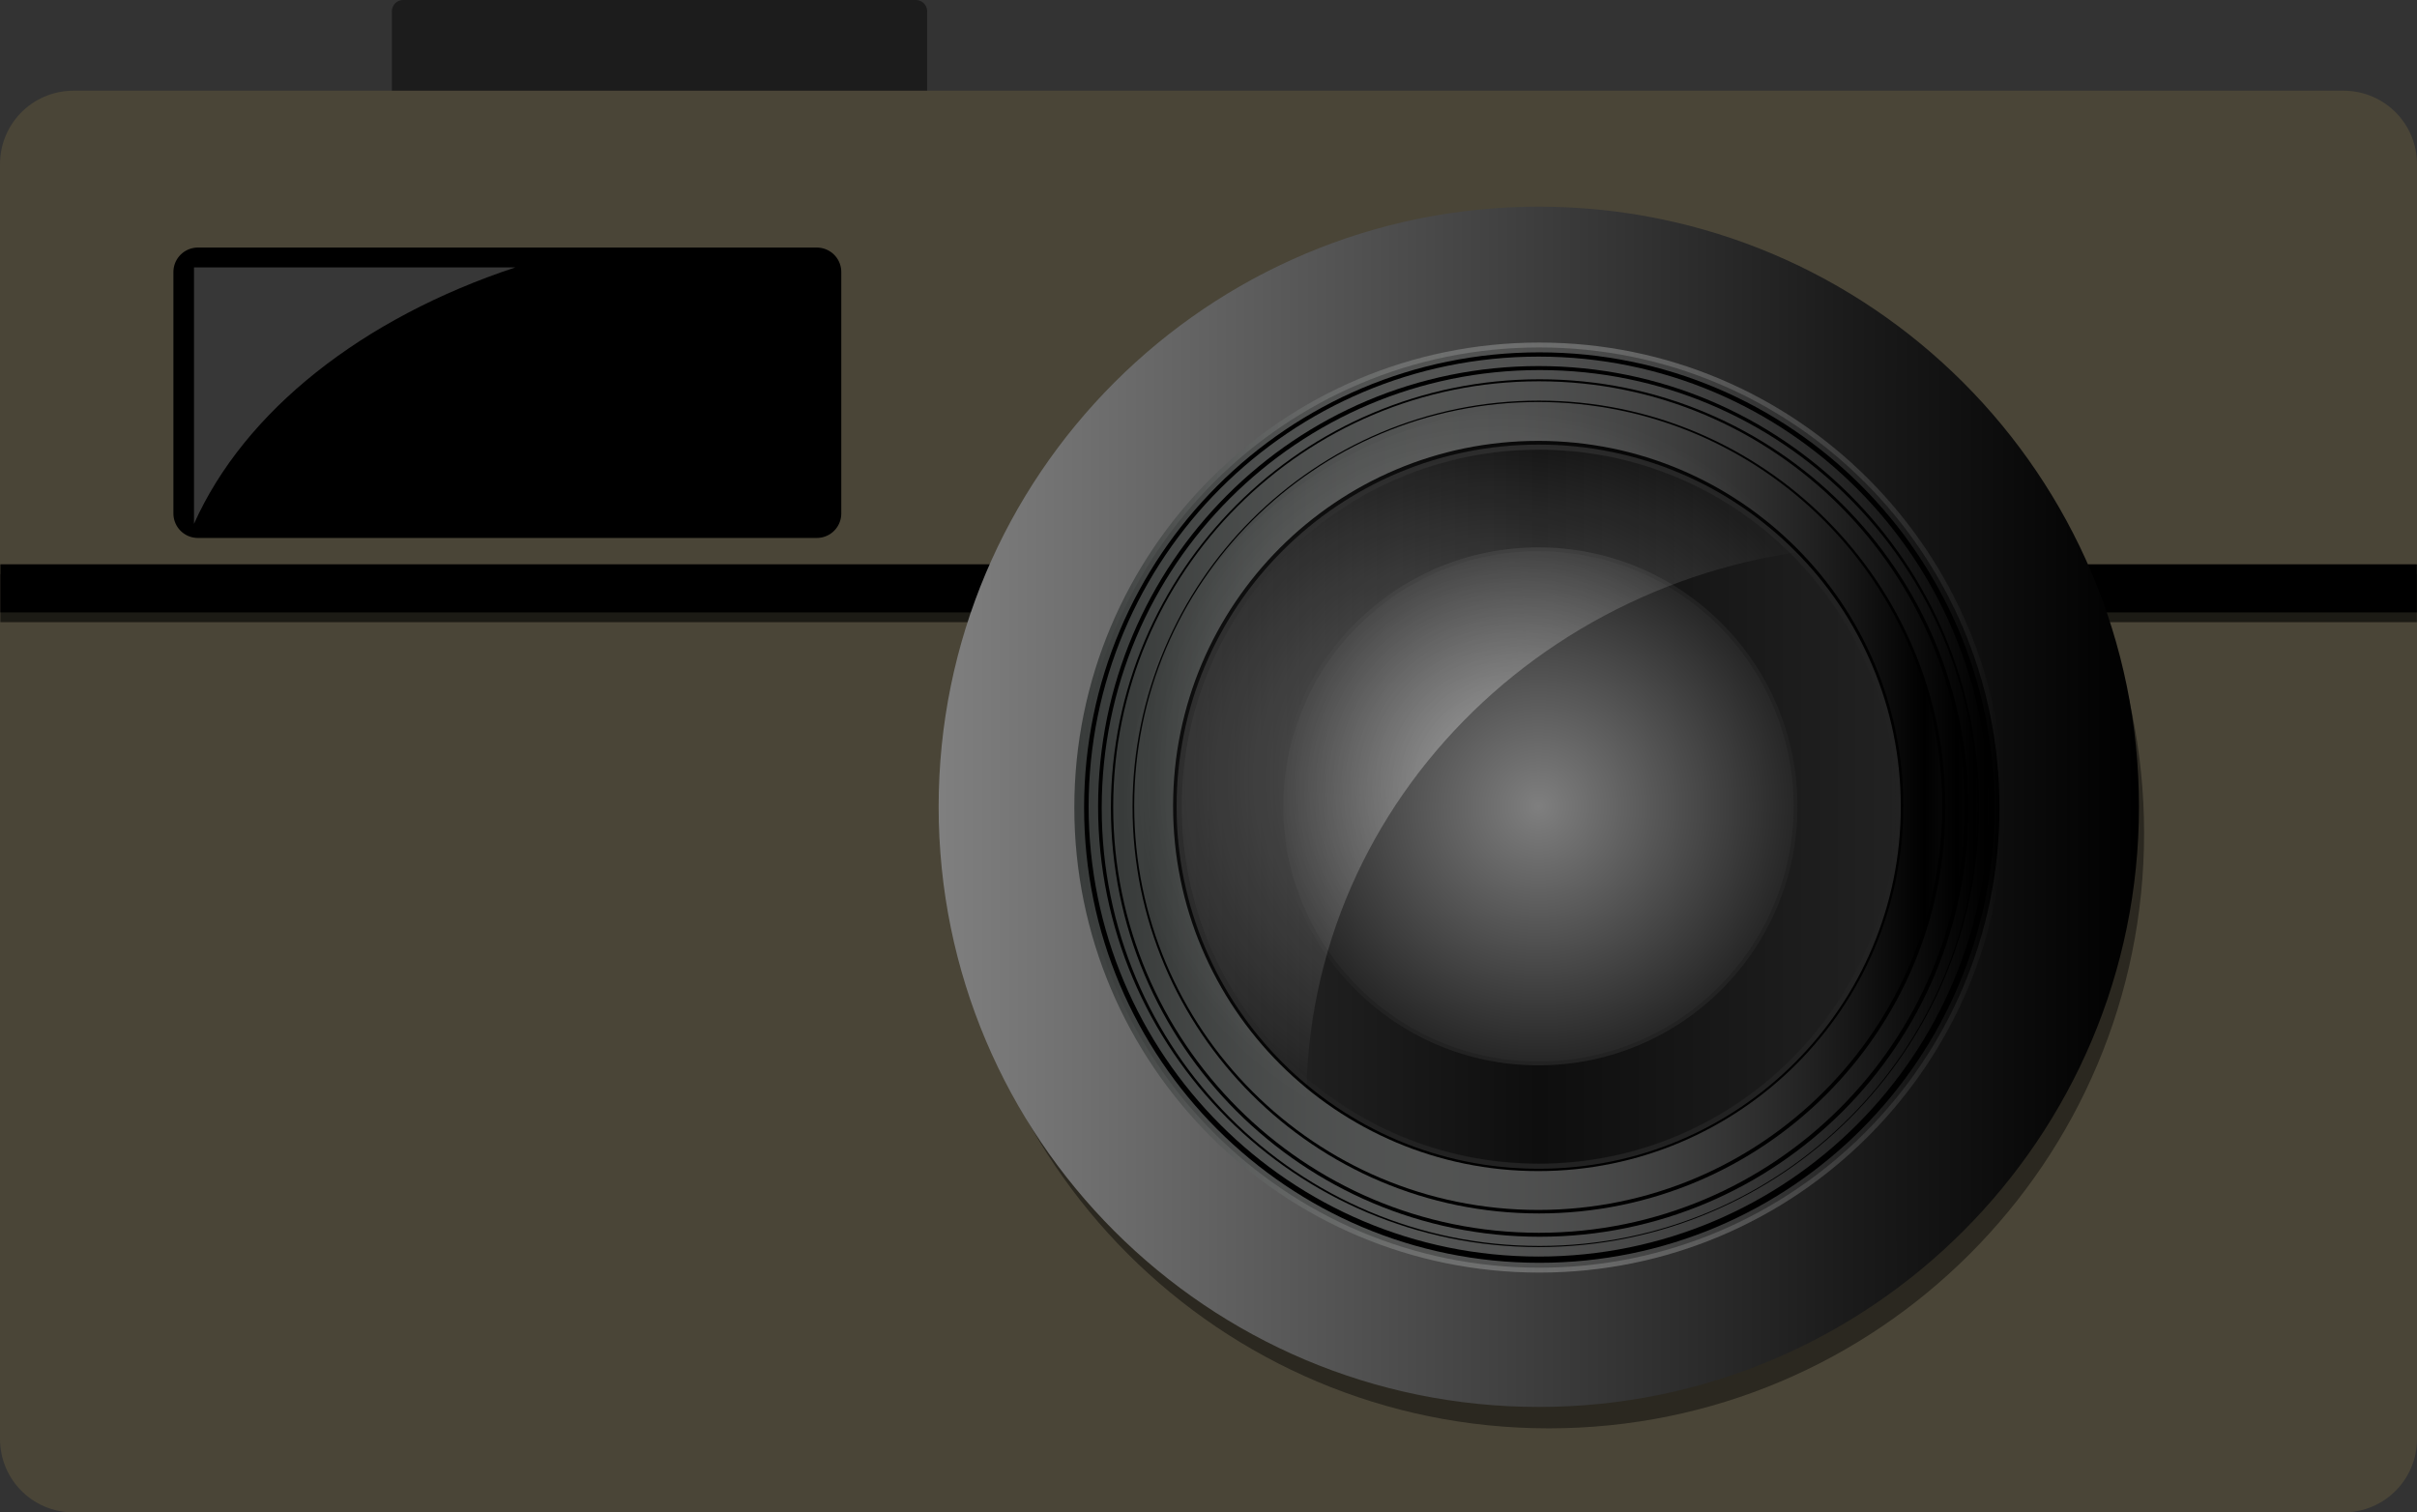 <?xml version="1.0" encoding="UTF-8" standalone="no"?>
<!-- Created with Inkscape (http://www.inkscape.org/) -->

<svg
   xmlns:dc="http://purl.org/dc/elements/1.1/"
   xmlns:cc="http://creativecommons.org/ns#"
   xmlns:rdf="http://www.w3.org/1999/02/22-rdf-syntax-ns#"
   xmlns:svg="http://www.w3.org/2000/svg"
   xmlns="http://www.w3.org/2000/svg"
   xmlns:xlink="http://www.w3.org/1999/xlink"
   xmlns:sodipodi="http://sodipodi.sourceforge.net/DTD/sodipodi-0.dtd"
   xmlns:inkscape="http://www.inkscape.org/namespaces/inkscape"
   width="494.234"
   height="309.275"
   id="svg2"
   version="1.1"
   inkscape:version="0.48.3.1 r9886"
   sodipodi:docname="camera.svg">
  <rect width="100%" height="100%" fill="#333333" stroke="none"/>
  <defs
     id="defs4">
    <marker
       inkscape:stockid="Arrow1Lstart"
       orient="auto"
       refY="0"
       refX="0"
       id="Arrow1Lstart"
       style="overflow:visible">
      <path
         id="path5518"
         d="M 0,0 5,-5 -12.5,0 5,5 0,0 z"
         style="fill-rule:evenodd;stroke:#000000;stroke-width:1pt"
         transform="matrix(0.8,0,0,0.8,10,0)"
         inkscape:connector-curvature="0" />
    </marker>
    <linearGradient
       id="linearGradient3992">
      <stop
         id="stop3994"
         offset="0"
         style="stop-color:#7f7f7f;stop-opacity:1;" />
      <stop
         id="stop3998"
         offset="1"
         style="stop-color:#262626;stop-opacity:1;" />
    </linearGradient>
    <linearGradient
       id="linearGradient3970">
      <stop
         id="stop3972"
         offset="0"
         style="stop-color:#2a2a2a;stop-opacity:1;" />
      <stop
         style="stop-color:#0e0e0e;stop-opacity:1;"
         offset="0.5"
         id="stop3978" />
      <stop
         id="stop3976"
         offset="1"
         style="stop-color:#222222;stop-opacity:1;" />
    </linearGradient>
    <linearGradient
       id="linearGradient3952">
      <stop
         id="stop3954"
         offset="0"
         style="stop-color:#7f7f7f;stop-opacity:1;" />
      <stop
         style="stop-color:#2d2d2d;stop-opacity:1;"
         offset="0.75"
         id="stop3956" />
      <stop
         id="stop3958"
         offset="1"
         style="stop-color:#000000;stop-opacity:1" />
    </linearGradient>
    <linearGradient
       id="linearGradient3914">
      <stop
         id="stop3916"
         offset="0"
         style="stop-color:#383b3a;stop-opacity:1;" />
      <stop
         id="stop3918"
         offset="1"
         style="stop-color:#ffffff;stop-opacity:0;" />
    </linearGradient>
    <linearGradient
       id="linearGradient3815">
      <stop
         style="stop-color:#ffffff;stop-opacity:0.349;"
         offset="0"
         id="stop3817" />
      <stop
         style="stop-color:#ffffff;stop-opacity:0;"
         offset="1"
         id="stop3819" />
    </linearGradient>
    <linearGradient
       id="linearGradient3019">
      <stop
         style="stop-color:#7f7f7f;stop-opacity:1;"
         offset="0"
         id="stop3833" />
      <stop
         id="stop3835"
         offset="0.75"
         style="stop-color:#1c1c1c;stop-opacity:1;" />
      <stop
         style="stop-color:#000000;stop-opacity:1"
         offset="1"
         id="stop3023" />
    </linearGradient>
    <linearGradient
       inkscape:collect="always"
       xlink:href="#linearGradient3019"
       id="linearGradient3831"
       x1="282.848"
       y1="552.842"
       x2="527.295"
       y2="552.842"
       gradientUnits="userSpaceOnUse" />
    <linearGradient
       inkscape:collect="always"
       xlink:href="#linearGradient3019"
       id="linearGradient3843"
       x1="282.848"
       y1="552.842"
       x2="527.295"
       y2="552.842"
       gradientUnits="userSpaceOnUse" />
    <linearGradient
       inkscape:collect="always"
       xlink:href="#linearGradient3914"
       id="linearGradient3912"
       gradientUnits="userSpaceOnUse"
       x1="282.848"
       y1="552.842"
       x2="527.295"
       y2="552.842"
       spreadMethod="reflect" />
    <linearGradient
       inkscape:collect="always"
       xlink:href="#linearGradient3914"
       id="linearGradient3922"
       gradientUnits="userSpaceOnUse"
       spreadMethod="reflect"
       x1="282.848"
       y1="552.842"
       x2="527.295"
       y2="552.842" />
    <linearGradient
       inkscape:collect="always"
       xlink:href="#linearGradient3914"
       id="linearGradient3926"
       gradientUnits="userSpaceOnUse"
       spreadMethod="reflect"
       x1="282.848"
       y1="552.842"
       x2="527.295"
       y2="552.842" />
    <linearGradient
       inkscape:collect="always"
       xlink:href="#linearGradient3914"
       id="linearGradient3930"
       gradientUnits="userSpaceOnUse"
       spreadMethod="reflect"
       x1="282.848"
       y1="552.842"
       x2="527.295"
       y2="552.842" />
    <linearGradient
       inkscape:collect="always"
       xlink:href="#linearGradient3914"
       id="linearGradient3934"
       gradientUnits="userSpaceOnUse"
       spreadMethod="reflect"
       x1="282.848"
       y1="552.842"
       x2="527.295"
       y2="552.842" />
    <radialGradient
       inkscape:collect="always"
       xlink:href="#linearGradient3970"
       id="radialGradient3960"
       cx="405.071"
       cy="552.842"
       fx="405.071"
       fy="552.842"
       r="122.593"
       gradientUnits="userSpaceOnUse"
       spreadMethod="reflect" />
    <linearGradient
       inkscape:collect="always"
       xlink:href="#linearGradient3970"
       id="linearGradient3968"
       x1="282.479"
       y1="552.842"
       x2="527.664"
       y2="552.842"
       gradientUnits="userSpaceOnUse" />
    <radialGradient
       inkscape:collect="always"
       xlink:href="#linearGradient3970"
       id="radialGradient3988"
       cx="405.071"
       cy="552.842"
       fx="405.071"
       fy="552.842"
       r="122.593"
       gradientUnits="userSpaceOnUse"
       spreadMethod="reflect" />
    <radialGradient
       inkscape:collect="always"
       xlink:href="#linearGradient3992"
       id="radialGradient3990"
       cx="405.071"
       cy="552.842"
       fx="405.071"
       fy="552.842"
       r="122.592"
       gradientUnits="userSpaceOnUse" />
    <radialGradient
       inkscape:collect="always"
       xlink:href="#linearGradient3815"
       id="radialGradient5478"
       cx="159.938"
       cy="572.219"
       fx="159.938"
       fy="572.219"
       r="64.994"
       gradientTransform="matrix(1.188,0,0,1.181,221.304,-122.591)"
       gradientUnits="userSpaceOnUse" />
    <linearGradient
       inkscape:collect="always"
       xlink:href="#linearGradient3019-6"
       id="linearGradient3831-4"
       x1="282.848"
       y1="552.842"
       x2="527.295"
       y2="552.842"
       gradientUnits="userSpaceOnUse" />
    <linearGradient
       id="linearGradient3019-6">
      <stop
         style="stop-color:#7f7f7f;stop-opacity:1;"
         offset="0"
         id="stop3833-0" />
      <stop
         id="stop3835-0"
         offset="0.75"
         style="stop-color:#1c1c1c;stop-opacity:1;" />
      <stop
         style="stop-color:#000000;stop-opacity:1"
         offset="1"
         id="stop3023-8" />
    </linearGradient>
    <linearGradient
       inkscape:collect="always"
       xlink:href="#linearGradient3019-6"
       id="linearGradient3843-8"
       x1="282.848"
       y1="552.842"
       x2="527.295"
       y2="552.842"
       gradientUnits="userSpaceOnUse" />
    <linearGradient
       id="linearGradient5984">
      <stop
         style="stop-color:#000000;stop-opacity:1;"
         offset="0"
         id="stop5986" />
      <stop
         id="stop5988"
         offset="0.75"
         style="stop-color:#000000;stop-opacity:1;" />
      <stop
         style="stop-color:#000000;stop-opacity:1"
         offset="1"
         id="stop5990" />
    </linearGradient>
  </defs>
  <sodipodi:namedview
     id="base"
     pagecolor="#ffffff"
     bordercolor="#666666"
     borderopacity="1.0"
     inkscape:pageopacity="0.0"
     inkscape:pageshadow="2"
     inkscape:zoom="0.93444226"
     inkscape:cx="506.84426"
     inkscape:cy="177.71912"
     inkscape:document-units="px"
     inkscape:current-layer="layer6"
     showgrid="false"
     inkscape:window-width="1920"
     inkscape:window-height="1030"
     inkscape:window-x="0"
     inkscape:window-y="25"
     inkscape:window-maximized="1"
     fit-margin-top="0"
     fit-margin-left="0"
     fit-margin-right="0"
     fit-margin-bottom="0" />
  <g
     inkscape:groupmode="layer"
     id="layer5"
     inkscape:label="Button"
     sodipodi:insensitive="true"
     transform="translate(-104.354,-393.917)">
    <rect
       style="fill:#1c1c1c;fill-opacity:1;stroke:#1c1c1c;stroke-width:4.638;stroke-linejoin:round;stroke-miterlimit:4;stroke-opacity:1;stroke-dasharray:none"
       id="rect6030"
       width="104.818"
       height="23.458"
       x="186.803"
       y="396.236" />
  </g>
  <g
     inkscape:groupmode="layer"
     id="layer3"
     inkscape:label="Camera"
     sodipodi:insensitive="true"
     transform="translate(-104.354,-393.917)">
    <rect
       style="fill:#4a4537;fill-opacity:1;stroke:#4a4537;stroke-width:30;stroke-linejoin:round;stroke-miterlimit:4;stroke-opacity:1;stroke-dasharray:none"
       id="rect5510"
       width="464.234"
       height="260.726"
       x="119.354"
       y="427.466" />
    <rect
       style="fill:#000000;fill-opacity:0.617;stroke:none"
       id="rect6037"
       width="494.135"
       height="9.837"
       x="104.427"
       y="511.311" />
    <rect
       y="509.311"
       x="104.427"
       height="9.837"
       width="494.135"
       id="rect6063"
       style="fill:#000000;fill-opacity:1;stroke:none" />
  </g>
  <g
     inkscape:groupmode="layer"
     id="layer6"
     inkscape:label="Viewport"
     sodipodi:insensitive="true"
     transform="translate(-104.354,-393.917)">
    <rect
       style="fill:#000000;fill-opacity:1;stroke:#000000;stroke-width:10;stroke-linejoin:round;stroke-miterlimit:4;stroke-opacity:1;stroke-dasharray:none"
       id="rect6033"
       width="126.57"
       height="49.385"
       x="144.812"
       y="449.539" />
    <path
       style="opacity:0.218;fill:#ffffff;fill-opacity:1;stroke:#ffffff;stroke-width:0;stroke-linejoin:round;stroke-miterlimit:4;stroke-opacity:1;stroke-dasharray:none"
       d="m 144.023,448.601 0,52.436 c 10.33,-23.101 34.411,-42.073 65.702,-52.436 l -65.702,0 z"
       id="rect6101"
       inkscape:connector-curvature="0" />
  </g>
  <g
     inkscape:groupmode="layer"
     id="layer4"
     inkscape:label="Lens Shadow"
     sodipodi:insensitive="true"
     transform="translate(-104.354,-393.917)">
    <path
       transform="translate(15.988,11.439)"
       d="m 526.795,552.842 c 0,67.226 -54.497,121.723 -121.723,121.723 -67.226,0 -121.723,-54.497 -121.723,-121.723 0,-67.226 54.497,-121.723 121.723,-121.723 67.226,0 121.723,54.497 121.723,121.723 z"
       sodipodi:ry="121.72338"
       sodipodi:rx="121.72338"
       sodipodi:cy="552.84174"
       sodipodi:cx="405.07117"
       id="path5966"
       style="fill:#000000;fill-opacity:0.423;stroke:none"
       sodipodi:type="arc" />
  </g>
  <g
     inkscape:label="Lens"
     inkscape:groupmode="layer"
     id="layer1"
     sodipodi:insensitive="true"
     transform="translate(-104.354,-393.917)">
    <path
       sodipodi:type="arc"
       style="fill:url(#linearGradient3831);fill-opacity:1;stroke:url(#linearGradient3843);stroke-width:2;stroke-miterlimit:4;stroke-opacity:1;stroke-dasharray:none"
       id="path3813"
       sodipodi:cx="405.07117"
       sodipodi:cy="552.84174"
       sodipodi:rx="121.72338"
       sodipodi:ry="121.72338"
       d="m 526.795,552.842 c 0,67.226 -54.497,121.723 -121.723,121.723 -67.226,0 -121.723,-54.497 -121.723,-121.723 0,-67.226 54.497,-121.723 121.723,-121.723 67.226,0 121.723,54.497 121.723,121.723 z"
       transform="translate(13.939,6.061)" />
    <path
       transform="matrix(0.773,0,0,0.773,106.005,131.712)"
       d="m 526.795,552.842 c 0,67.226 -54.497,121.723 -121.723,121.723 -67.226,0 -121.723,-54.497 -121.723,-121.723 0,-67.226 54.497,-121.723 121.723,-121.723 67.226,0 121.723,54.497 121.723,121.723 z"
       sodipodi:ry="121.72338"
       sodipodi:rx="121.72338"
       sodipodi:cy="552.84174"
       sodipodi:cx="405.07117"
       id="path3845"
       style="fill:#000000;fill-opacity:1;stroke:url(#linearGradient3912);stroke-width:2.588;stroke-miterlimit:4;stroke-opacity:1;stroke-dasharray:none"
       sodipodi:type="arc" />
    <path
       sodipodi:type="arc"
       style="fill:#000000;fill-opacity:1;stroke:url(#linearGradient3922);stroke-width:2.588;stroke-miterlimit:4;stroke-opacity:1;stroke-dasharray:none"
       id="path3920"
       sodipodi:cx="405.07117"
       sodipodi:cy="552.84174"
       sodipodi:rx="121.72338"
       sodipodi:ry="121.72338"
       d="m 526.795,552.842 c 0,67.226 -54.497,121.723 -121.723,121.723 -67.226,0 -121.723,-54.497 -121.723,-121.723 0,-67.226 54.497,-121.723 121.723,-121.723 67.226,0 121.723,54.497 121.723,121.723 z"
       transform="matrix(0.748,0,0,0.748,115.983,145.331)" />
    <path
       transform="matrix(0.728,0,0,0.728,124.299,156.68)"
       d="m 526.795,552.842 c 0,67.226 -54.497,121.723 -121.723,121.723 -67.226,0 -121.723,-54.497 -121.723,-121.723 0,-67.226 54.497,-121.723 121.723,-121.723 67.226,0 121.723,54.497 121.723,121.723 z"
       sodipodi:ry="121.72338"
       sodipodi:rx="121.72338"
       sodipodi:cy="552.84174"
       sodipodi:cx="405.07117"
       id="path3924"
       style="fill:#000000;fill-opacity:1;stroke:url(#linearGradient3926);stroke-width:2.588;stroke-miterlimit:4;stroke-opacity:1;stroke-dasharray:none"
       sodipodi:type="arc" />
    <path
       sodipodi:type="arc"
       style="fill:#000000;fill-opacity:1;stroke:url(#linearGradient3930);stroke-width:5.657;stroke-miterlimit:4;stroke-opacity:1;stroke-dasharray:none"
       id="path3928"
       sodipodi:cx="405.07117"
       sodipodi:cy="552.84174"
       sodipodi:rx="121.72338"
       sodipodi:ry="121.72338"
       d="m 526.795,552.842 c 0,67.226 -54.497,121.723 -121.723,121.723 -67.226,0 -121.723,-54.497 -121.723,-121.723 0,-67.226 54.497,-121.723 121.723,-121.723 67.226,0 121.723,54.497 121.723,121.723 z"
       transform="matrix(0.699,0,0,0.699,135.9,172.513)" />
    <path
       transform="matrix(0.646,0,0,0.646,157.211,201.599)"
       d="m 526.795,552.842 c 0,67.226 -54.497,121.723 -121.723,121.723 -67.226,0 -121.723,-54.497 -121.723,-121.723 0,-67.226 54.497,-121.723 121.723,-121.723 67.226,0 121.723,54.497 121.723,121.723 z"
       sodipodi:ry="121.72338"
       sodipodi:rx="121.72338"
       sodipodi:cy="552.84174"
       sodipodi:cx="405.07117"
       id="path3932"
       style="fill:#000000;fill-opacity:1;stroke:url(#linearGradient3934);stroke-width:12.303;stroke-miterlimit:4;stroke-opacity:1;stroke-dasharray:none"
       sodipodi:type="arc" />
    <path
       sodipodi:type="arc"
       style="fill:url(#linearGradient3968);fill-opacity:1;stroke:url(#radialGradient3960);stroke-width:1.738;stroke-miterlimit:4;stroke-opacity:1;stroke-dasharray:none"
       id="path3936"
       sodipodi:cx="405.07117"
       sodipodi:cy="552.84174"
       sodipodi:rx="121.72338"
       sodipodi:ry="121.72338"
       d="m 526.795,552.842 c 0,67.226 -54.497,121.723 -121.723,121.723 -67.226,0 -121.723,-54.497 -121.723,-121.723 0,-67.226 54.497,-121.723 121.723,-121.723 67.226,0 121.723,54.497 121.723,121.723 z"
       transform="matrix(0.604,0,0,0.604,174.328,224.96)" />
    <path
       transform="matrix(0.432,0,0,0.432,243.952,319.983)"
       d="m 526.795,552.842 c 0,67.226 -54.497,121.723 -121.723,121.723 -67.226,0 -121.723,-54.497 -121.723,-121.723 0,-67.226 54.497,-121.723 121.723,-121.723 67.226,0 121.723,54.497 121.723,121.723 z"
       sodipodi:ry="121.72338"
       sodipodi:rx="121.72338"
       sodipodi:cy="552.84174"
       sodipodi:cx="405.07117"
       id="path3980"
       style="fill:url(#radialGradient3990);fill-opacity:1;stroke:url(#radialGradient3988);stroke-width:1.738;stroke-miterlimit:4;stroke-opacity:1;stroke-dasharray:none"
       sodipodi:type="arc" />
    <path
       style="fill:url(#radialGradient5478);fill-opacity:1;stroke:none"
       d="m 422.136,476.804 c -48.256,0 -87.381,37.497 -87.381,83.746 0,28.339 14.733,53.361 37.21,68.513 -0.297,-3.279 -0.483,-6.577 -0.483,-9.93 0,-62.093 51.971,-112.55 116.496,-113.607 -16.017,-17.588 -39.57,-28.722 -65.842,-28.722 z"
       id="path4017"
       inkscape:connector-curvature="0" />
  </g>
</svg>
